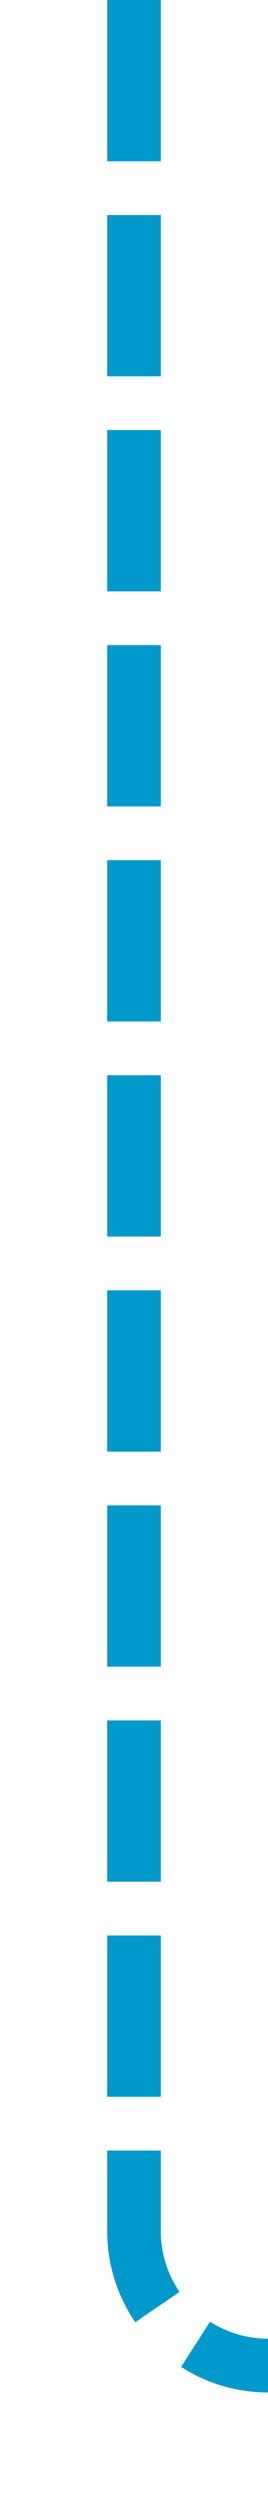 ﻿<?xml version="1.0" encoding="utf-8"?>
<svg version="1.1" xmlns:xlink="http://www.w3.org/1999/xlink" width="10px" height="93px" preserveAspectRatio="xMidYMin meet" viewBox="1350 873  8 93" xmlns="http://www.w3.org/2000/svg">
  <path d="M 1354 873  L 1354 956  A 5 5 0 0 0 1359 961 L 1789.059 961  A 5 5 0 0 1 1794.059 966 L 1794.059 1157  A 5 5 0 0 0 1799.059 1162 L 1837 1162  " stroke-width="2" stroke-dasharray="6,2" stroke="#0099cc" fill="none" />
  <path d="M 1831.893 1157.707  L 1836.186 1162  L 1831.893 1166.293  L 1833.307 1167.707  L 1838.307 1162.707  L 1839.014 1162  L 1838.307 1161.293  L 1833.307 1156.293  L 1831.893 1157.707  Z " fill-rule="nonzero" fill="#0099cc" stroke="none" />
</svg>